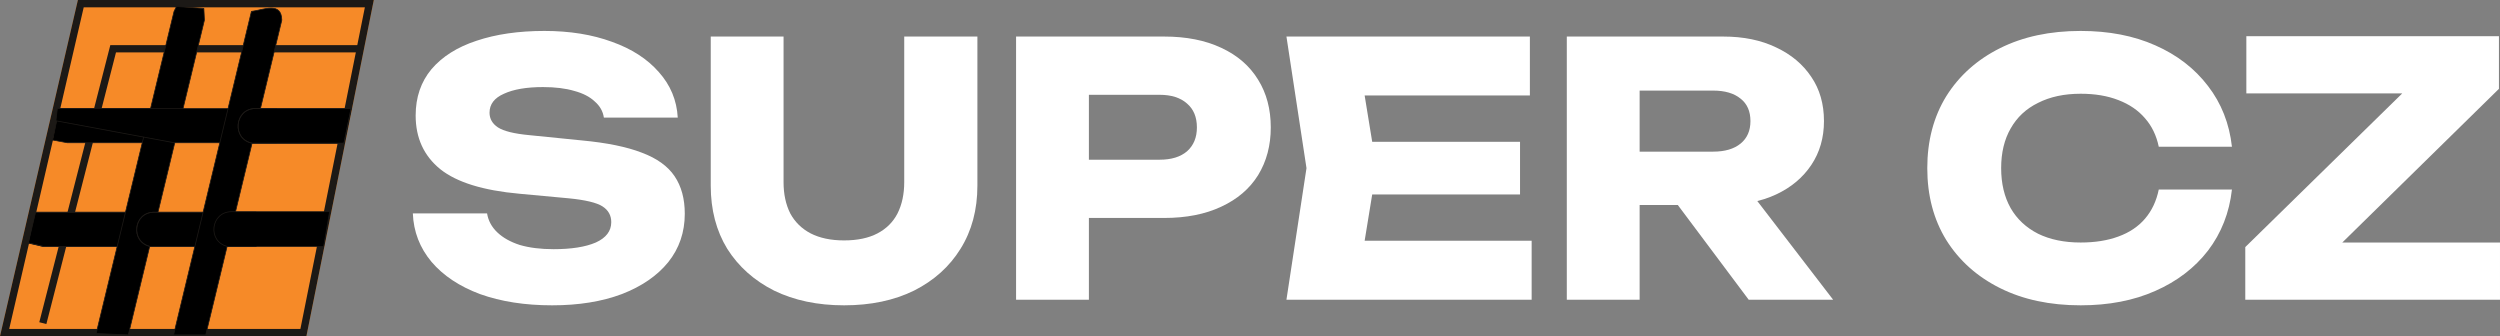 <svg width="342" height="46" viewBox="0 0 342 46" fill="none" xmlns="http://www.w3.org/2000/svg">
<rect x="0" y="0" width="342" height="46" fill="#808080" stroke="none"/>
<path d="M307.155 41V33.8L330.785 10.664L338.004 12.776H307.3V4.952H341.854V12.152L318.224 35.336L312.016 33.176H341.999V41H307.155Z" fill="white"/>
<path d="M305.329 25.928C304.976 29.096 303.885 31.88 302.057 34.28C300.228 36.648 297.822 38.488 294.838 39.8C291.886 41.112 288.485 41.768 284.635 41.768C280.432 41.768 276.758 40.984 273.614 39.416C270.47 37.848 268.015 35.656 266.251 32.84C264.518 30.024 263.652 26.744 263.652 23C263.652 19.256 264.518 15.976 266.251 13.16C268.015 10.344 270.47 8.152 273.614 6.584C276.758 5.016 280.432 4.232 284.635 4.232C288.485 4.232 291.886 4.888 294.838 6.2C297.822 7.512 300.228 9.368 302.057 11.768C303.885 14.136 304.976 16.904 305.329 20.072H295.319C294.998 18.536 294.372 17.24 293.442 16.184C292.512 15.096 291.292 14.264 289.784 13.688C288.309 13.112 286.592 12.824 284.635 12.824C282.389 12.824 280.448 13.24 278.812 14.072C277.175 14.872 275.924 16.04 275.058 17.576C274.192 19.08 273.758 20.888 273.758 23C273.758 25.112 274.192 26.936 275.058 28.472C275.924 29.976 277.175 31.144 278.812 31.976C280.448 32.776 282.389 33.176 284.635 33.176C286.592 33.176 288.309 32.904 289.784 32.36C291.292 31.816 292.512 31 293.442 29.912C294.372 28.824 294.998 27.496 295.319 25.928H305.329Z" fill="white"/>
<path d="M221.221 20.744H234.36C235.964 20.744 237.215 20.376 238.113 19.64C239.012 18.904 239.461 17.88 239.461 16.568C239.461 15.224 239.012 14.2 238.113 13.496C237.215 12.76 235.964 12.392 234.36 12.392H219.825L224.301 7.64V41H214.339V5H235.755C238.514 5 240.921 5.496 242.974 6.488C245.028 7.448 246.632 8.792 247.787 10.52C248.942 12.216 249.519 14.232 249.519 16.568C249.519 18.84 248.942 20.84 247.787 22.568C246.632 24.296 245.028 25.64 242.974 26.6C240.921 27.56 238.514 28.04 235.755 28.04H221.221V20.744ZM226.611 24.152H237.825L250.771 41H239.22L226.611 24.152Z" fill="white"/>
<path d="M207.941 19.4V26.6H181.52V19.4H207.941ZM188.305 23L185.947 37.448L181.905 32.936H209.529V41H175.985L178.728 23L175.985 5H209.288V13.064H181.905L185.947 8.552L188.305 23Z" fill="white"/>
<path d="M159.26 5C162.276 5 164.875 5.512 167.056 6.536C169.27 7.56 170.955 9.016 172.11 10.904C173.265 12.76 173.842 14.936 173.842 17.432C173.842 19.896 173.265 22.072 172.11 23.96C170.955 25.816 169.27 27.256 167.056 28.28C164.875 29.304 162.276 29.816 159.26 29.816H143.619V21.848H158.634C160.239 21.848 161.49 21.464 162.388 20.696C163.287 19.896 163.736 18.808 163.736 17.432C163.736 16.024 163.287 14.936 162.388 14.168C161.49 13.368 160.239 12.968 158.634 12.968H144.485L148.961 8.36V41H138.999V5H159.26Z" fill="white"/>
<path d="M107.191 24.92C107.191 26.552 107.496 27.976 108.105 29.192C108.747 30.376 109.677 31.288 110.896 31.928C112.148 32.568 113.672 32.888 115.468 32.888C117.297 32.888 118.821 32.568 120.04 31.928C121.26 31.288 122.174 30.376 122.784 29.192C123.393 27.976 123.698 26.552 123.698 24.92V5H133.708V25.4C133.708 28.696 132.938 31.576 131.398 34.04C129.89 36.472 127.773 38.376 125.046 39.752C122.318 41.096 119.126 41.768 115.468 41.768C111.843 41.768 108.651 41.096 105.891 39.752C103.164 38.376 101.031 36.472 99.49 34.04C97.983 31.576 97.229 28.696 97.229 25.4V5H107.191V24.92Z" fill="white"/>
<path d="M56.477 29.192H66.631C66.792 30.184 67.257 31.048 68.027 31.784C68.797 32.52 69.824 33.096 71.107 33.512C72.422 33.896 73.962 34.088 75.727 34.088C78.165 34.088 80.091 33.784 81.502 33.176C82.914 32.536 83.62 31.608 83.62 30.392C83.62 29.464 83.219 28.744 82.417 28.232C81.615 27.72 80.075 27.352 77.796 27.128L71.059 26.504C66.086 26.056 62.476 24.936 60.23 23.144C57.984 21.32 56.862 18.872 56.862 15.8C56.862 13.304 57.584 11.192 59.027 9.464C60.503 7.736 62.556 6.44 65.187 5.576C67.85 4.68 70.947 4.232 74.476 4.232C77.941 4.232 81.021 4.728 83.716 5.72C86.411 6.68 88.545 8.056 90.117 9.848C91.721 11.64 92.587 13.72 92.716 16.088H82.609C82.481 15.224 82.064 14.488 81.358 13.88C80.684 13.24 79.754 12.76 78.567 12.44C77.379 12.088 75.952 11.912 74.283 11.912C72.037 11.912 70.257 12.216 68.941 12.824C67.626 13.4 66.968 14.264 66.968 15.416C66.968 16.248 67.353 16.92 68.123 17.432C68.925 17.944 70.353 18.296 72.406 18.488L79.577 19.208C83.01 19.528 85.753 20.088 87.807 20.888C89.86 21.656 91.352 22.728 92.282 24.104C93.213 25.48 93.678 27.192 93.678 29.24C93.678 31.768 92.924 33.976 91.416 35.864C89.908 37.72 87.791 39.176 85.064 40.232C82.336 41.256 79.16 41.768 75.535 41.768C71.813 41.768 68.524 41.256 65.669 40.232C62.845 39.176 60.632 37.704 59.027 35.816C57.423 33.896 56.573 31.688 56.477 29.192Z" fill="white"/>
<path d="M10.658 0H51.134L41.913 46H0L10.658 0Z" fill="#F68A28"/>
<path d="M5.859 44.204L15.479 6.671L49.611 6.671" stroke="#1C1916"/>
<path d="M0.629 45.5L11.055 0.5H50.524L41.504 45.5H0.629Z" stroke="#1C1916"/>
<path d="M5.913 33.715H20.406V29.032H7.047H4.865L3.871 33.238L5.913 33.715Z" fill="black" stroke="#1C1916" stroke-width="0.103" stroke-linejoin="round"/>
<path d="M5.913 33.715H20.406V29.032H7.047H4.707L3.871 33.238L5.913 33.715Z" stroke="#1C1916" stroke-width="0.103" stroke-linejoin="round"/>
<path d="M9.187 19.526H23.238V14.843H10.384H8.111L7.199 19.157L9.187 19.526Z" fill="black" stroke="#1C1916" stroke-width="0.103" stroke-linejoin="round"/>
<path d="M13.152 45.63L17.552 45.811L27.966 2.748L27.886 1.152L24.136 0.894L23.807 1.562L13.152 45.63Z" fill="black" stroke="#1C1916" stroke-width="0.103" stroke-linejoin="round"/>
<path d="M20.53 33.715H35.024V29.032H21.665H21.07C18.251 29.032 17.785 33.074 20.53 33.715Z" fill="black" stroke="#1C1916" stroke-width="0.103" stroke-linejoin="round"/>
<path d="M20.53 33.715H35.024V29.032H21.665H21.07C18.251 29.032 17.785 33.074 20.53 33.715Z" stroke="#1C1916" stroke-width="0.103" stroke-linejoin="round"/>
<path d="M23.803 19.526H37.855V14.843H25H7.843L7.648 16.525L23.803 19.526Z" fill="black" stroke="#1C1916" stroke-width="0.103" stroke-linejoin="round"/>
<path d="M23.746 45.811H28.146L38.554 2.748C38.493 0.166 36.064 1.354 34.395 1.562L23.746 45.811Z" fill="black" stroke="#1C1916" stroke-width="0.103" stroke-linejoin="round"/>
<path d="M31.113 33.714H44.273L45.088 28.961H32.247H31.669C28.81 28.961 28.331 33.055 31.113 33.714Z" fill="black" stroke="#1C1916" stroke-width="0.103" stroke-linejoin="round"/>
<path d="M34.522 19.596H47.05L48.028 14.843H35.719H34.966C32.054 14.843 31.661 19.057 34.522 19.596Z" fill="black" stroke="#1C1916" stroke-width="0.103" stroke-linejoin="round"/>
<path d="M34.522 19.596H47.05L48.028 14.843H35.719H34.966C32.054 14.843 31.661 19.057 34.522 19.596Z" stroke="#1C1916" stroke-width="0.103" stroke-linejoin="round"/>
</svg>
